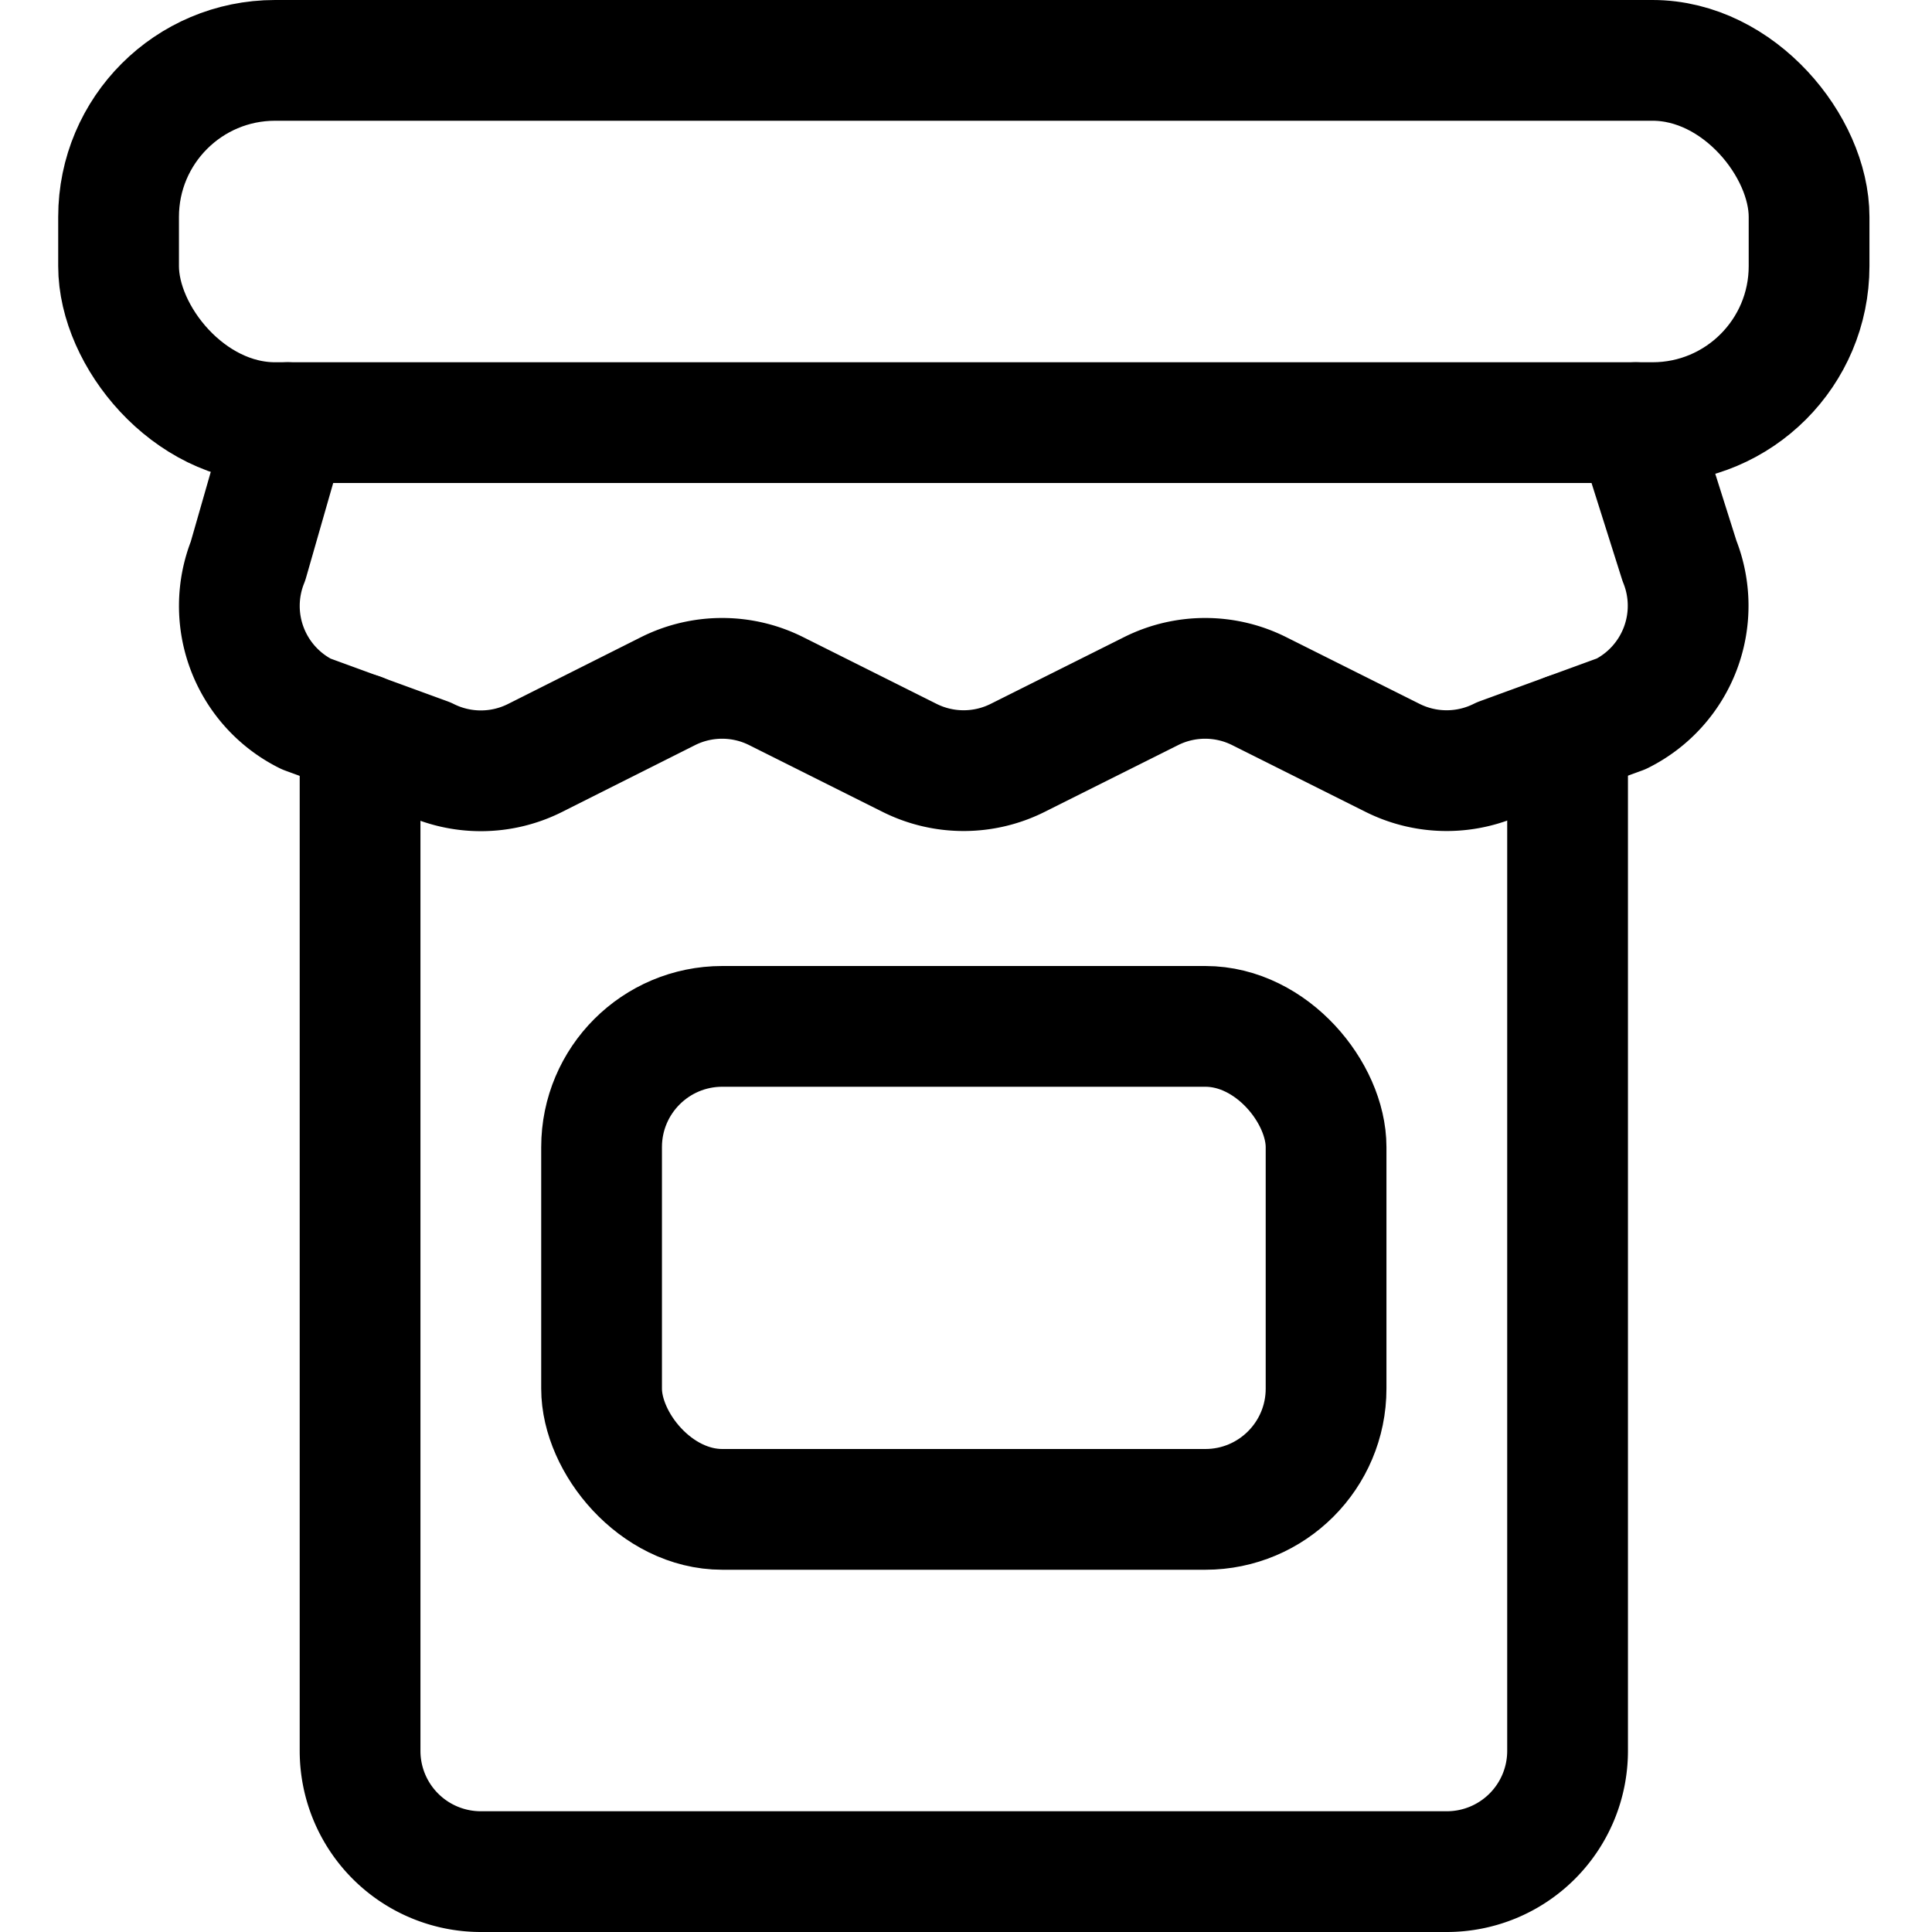 <svg id="Regular" xmlns="http://www.w3.org/2000/svg" viewBox="0 0 24 24"><defs><style>.cls-1{fill:none;stroke:#000;stroke-linecap:round;stroke-linejoin:round;stroke-width:1.5px;}</style></defs><title>cake-flour</title><rect class="cls-1" x="1.473" y="0.75" width="21" height="4.5" rx="1.944" ry="1.944"/><path class="cls-1" d="M19.473,9.112V21.75a1.5,1.5,0,0,1-1.5,1.5h-12a1.5,1.5,0,0,1-1.5-1.5V9.112"/><rect class="cls-1" x="7.473" y="12.75" width="9" height="6" rx="1.5" ry="1.5"/><path class="cls-1" d="M3.574,5.25,3.081,6.969a1.5,1.5,0,0,0,.722,1.9l1.5.548a1.5,1.5,0,0,0,1.341,0L8.3,8.585a1.5,1.5,0,0,1,1.341,0l1.659.83a1.5,1.5,0,0,0,1.341,0l1.659-.83a1.5,1.5,0,0,1,1.341,0l1.659.83a1.5,1.5,0,0,0,1.341,0l1.5-.548a1.5,1.5,0,0,0,.722-1.9L20.32,5.25"/></svg>